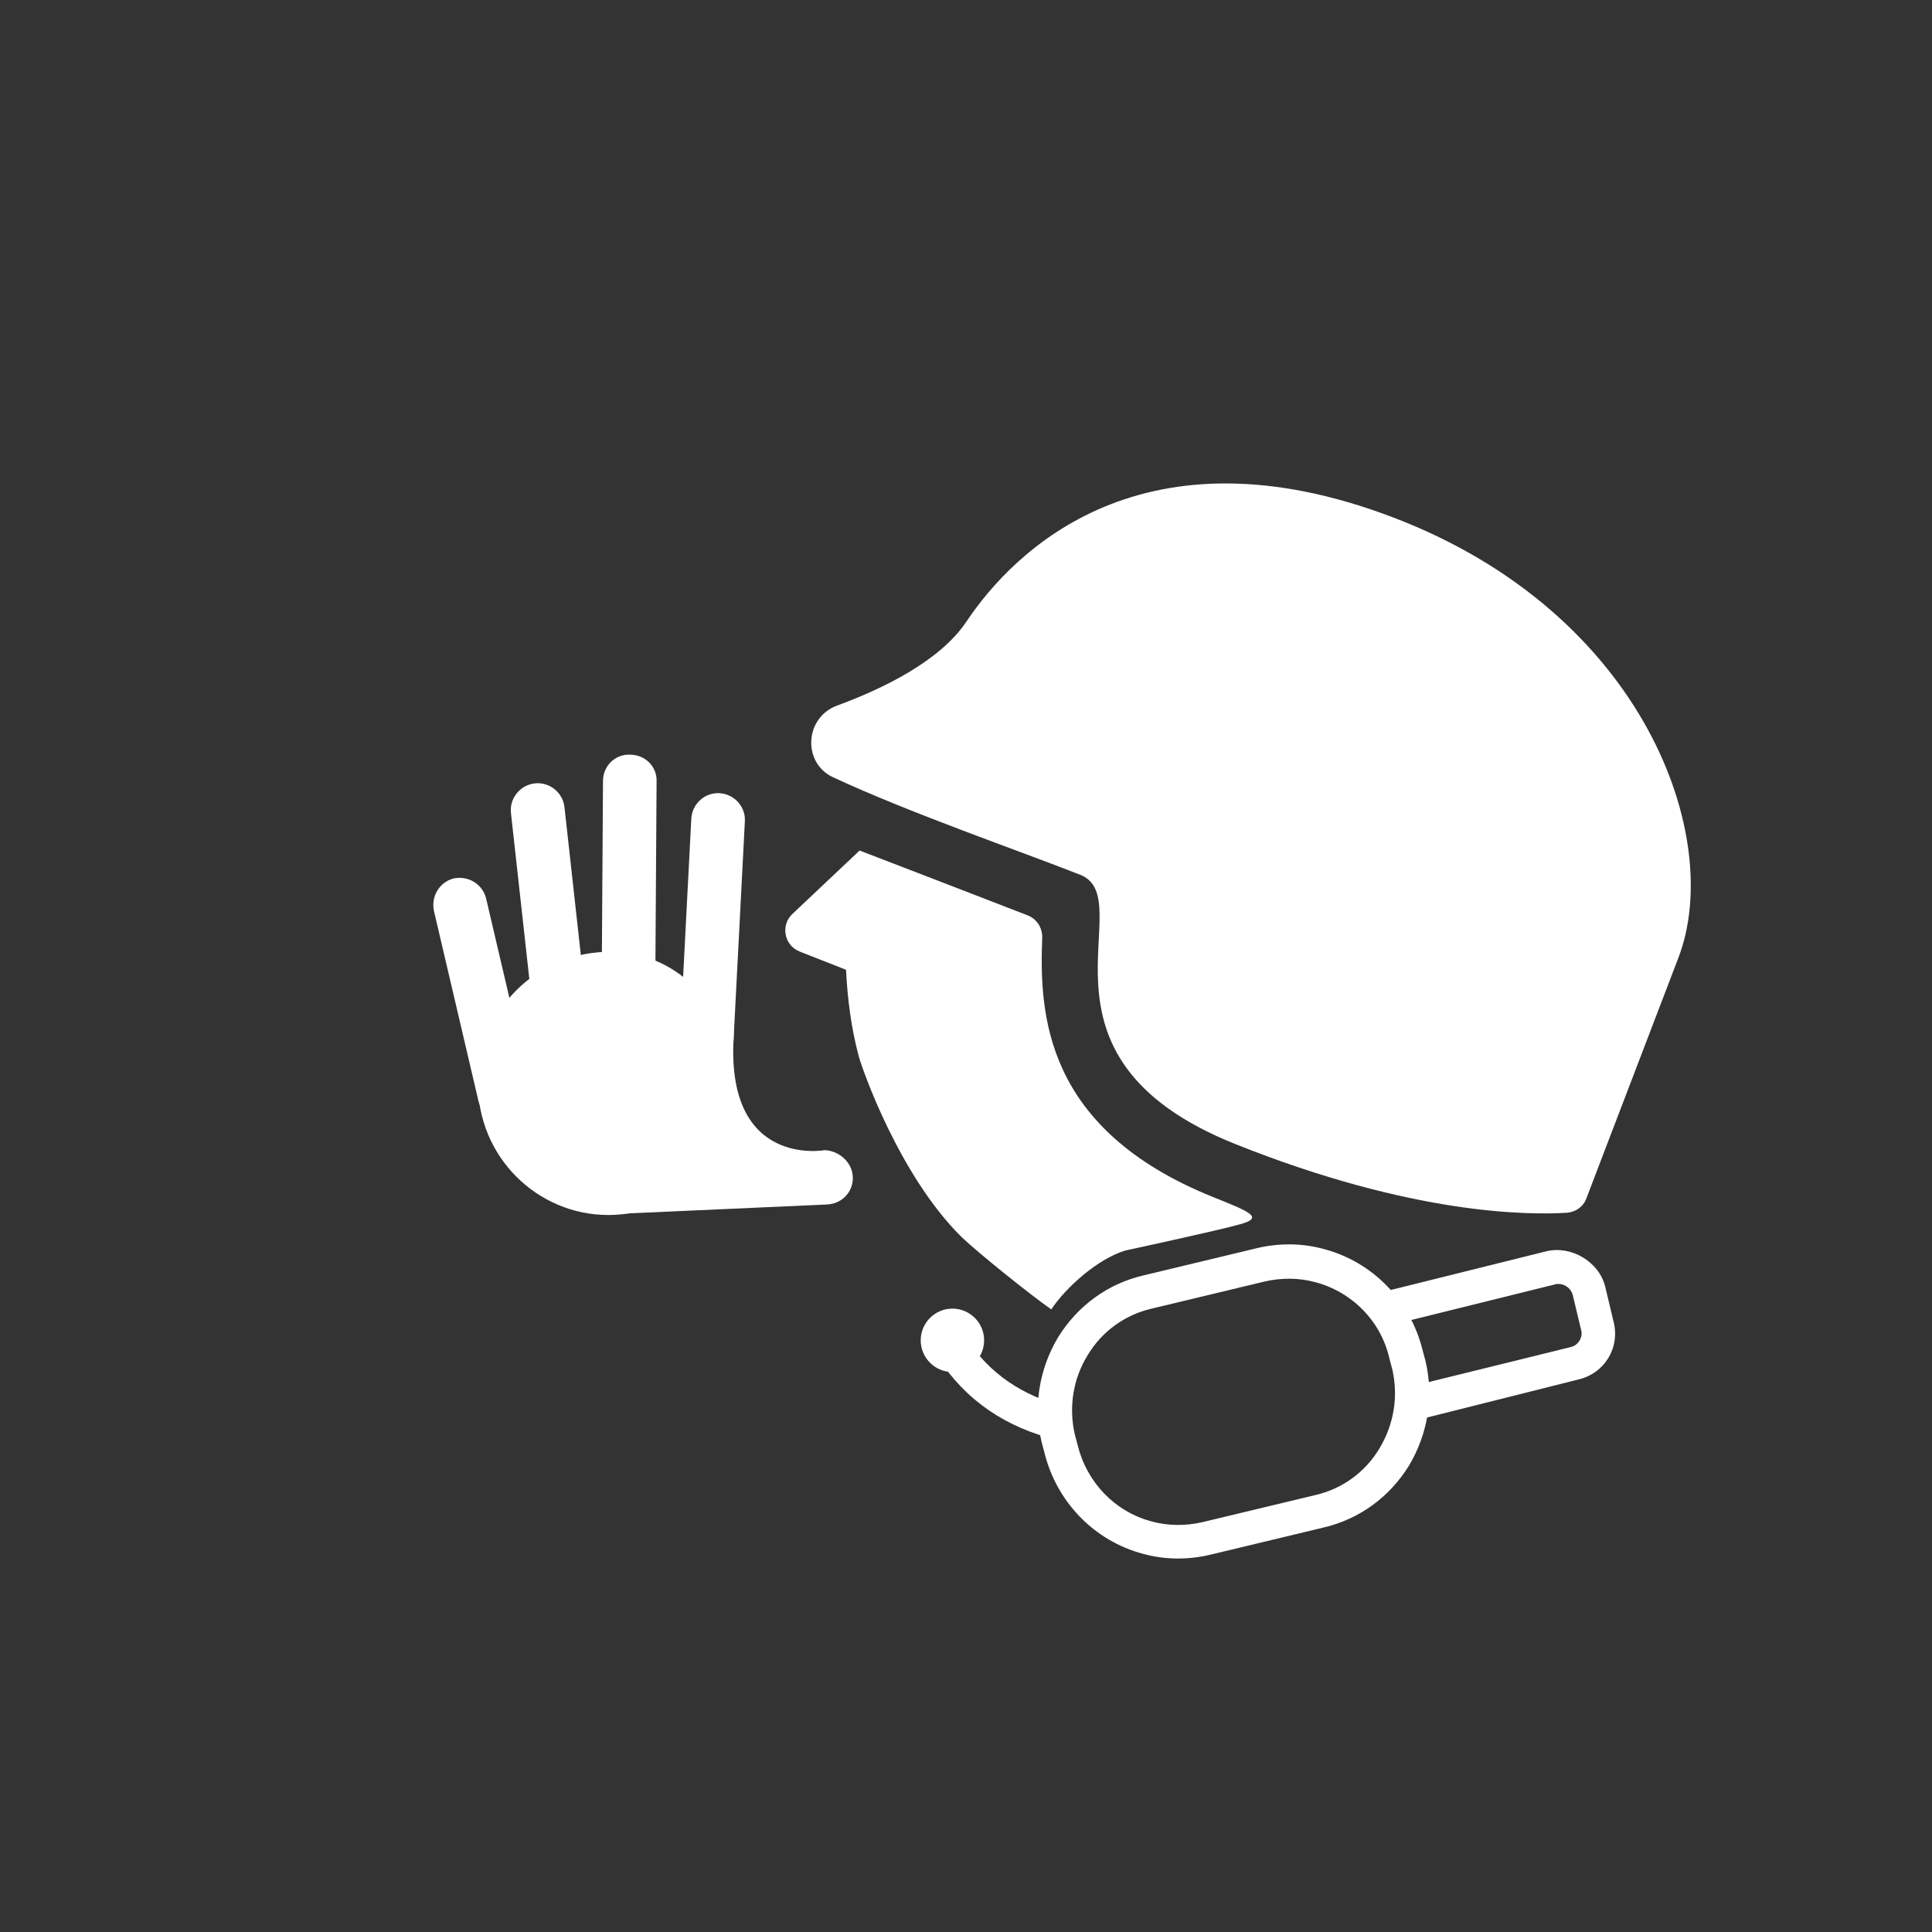 <?xml version="1.0" encoding="utf-8"?>
<!-- Generator: Adobe Illustrator 18.1.1, SVG Export Plug-In . SVG Version: 6.00 Build 0)  -->
<svg version="1.1" xmlns="http://www.w3.org/2000/svg" xmlns:xlink="http://www.w3.org/1999/xlink" x="0px" y="0px"
	 viewBox="0 0 256 256" enable-background="new 0 0 256 256" xml:space="preserve">
<rect x="0" y="0" width="256" height="256" fill="#333333" stroke="none"/>
<g id="bg">
</g>
<g id="Layer_3" display="none">
	<rect x="-1593.5" y="-292.3" display="inline" width="2665.9" height="563.3"/>
</g>
<g id="soldier">
	<g>
		<g>
			<g>
				<path fill="#FFFFFF" d="M97.2,142c0.9,9.6-5.2,17.9-14.8,18.9s-18.1-6.1-19-15.7c-0.9-9.6,6.1-18.1,15.7-19
					C88.6,125.2,96.2,132.4,97.2,142z"/>
			</g>
			<g>
				<path fill="#FFFFFF" d="M93.5,141.2L93.5,141.2c-2-0.1-3.5-1.8-3.4-3.7l1.5-29c0.1-2,1.8-3.5,3.7-3.4h0c2,0.1,3.5,1.8,3.4,3.7
					l-1.5,29C97.1,139.8,95.4,141.3,93.5,141.2z"/>
			</g>
		</g>
		<g>
			<path fill="#FFFFFF" d="M75,141.6L75,141.6c-1.9,0.2-3.7-1.2-3.9-3.2l-3.4-30.7c-0.2-1.9,1.2-3.7,3.2-3.9h0
				c1.9-0.2,3.7,1.2,3.9,3.2l3.4,30.7C78.4,139.6,77,141.4,75,141.6z"/>
		</g>
		<g>
			<path fill="#FFFFFF" d="M83.2,138.5L83.2,138.5c-2,0-3.6-1.6-3.5-3.6l0.2-31.4c0-2,1.6-3.6,3.6-3.5h0c2,0,3.6,1.6,3.5,3.6
				L86.8,135C86.7,136.9,85.1,138.5,83.2,138.5z"/>
		</g>
		<g>
			<path fill="#FFFFFF" d="M113,155.9L113,155.9c0.1,2-1.4,3.6-3.4,3.7l-29,1.3c-2,0.1-3.6-1.4-3.7-3.4v0
				c-0.1-2,21.1-34.3,20.3-19.8c-0.9,17.1,12.1,14.7,12.1,14.7C111.2,152.5,112.9,154,113,155.9z"/>
		</g>
		<g>
			<path fill="#FFFFFF" d="M67.7,148.5L67.7,148.5c-1.9,0.4-3.8-0.7-4.3-2.6l-5.9-25.2c-0.4-1.9,0.7-3.8,2.6-4.3h0
				c1.9-0.4,3.8,0.7,4.3,2.6l5.9,25.2C70.8,146.1,69.6,148,67.7,148.5z"/>
		</g>
	</g>
	<g>
		<path fill="#FFFFFF" d="M110.4,103c-4.1-1.9-3.8-7.9,0.5-9.5c6-2.2,13.7-5.9,17.2-11.2c6.3-9.4,23.4-26.4,56.6-13.7
			s43.8,42.4,37.7,58.3l-12.2,31.9c-0.4,1.1-1.4,1.8-2.6,1.9c-5.1,0.3-20.4,0.3-43.9-9.1c-29.3-11.7-12.3-32.5-20.6-35.7
			C134.7,112.6,120.5,107.7,110.4,103z"/>
	</g>
	<g>
		<g>
			<path fill="#FFFFFF" d="M149.1,165.7c0,0,12.1-2.6,15.3-3.5c3.2-0.9,1-1.7-3.7-3.6c-22.3-9-23-24.2-22.6-34.4
				c0-1.3-0.7-2.4-1.9-2.9c-5.4-2.1-22.3-8.6-22.3-8.6l-8.9,8.4c-1.6,1.5-1.1,4.2,1,5l6.1,2.4c0.2,3.9,0.7,7.8,1.7,11.5
				c0.4,1.5,5.3,15.7,13.6,23.9c2.3,2.2,9.3,7.8,11.9,9.6C141.3,170.5,145.5,166.8,149.1,165.7z"/>
		</g>
	</g>
	<g>
		<g>
			<g>
				<path fill="#FFFFFF" d="M140.1,190.8c-6.8-1.6-12.2-5.3-15.8-10.9l3.8-2.5c3,4.6,7.4,7.6,13.1,9L140.1,190.8z"/>
			</g>
			<g>
				<g>
					<path fill="#FFFFFF" d="M151.5,205.9c-6.5-1.7-11.5-6.9-13.1-13.4l-0.4-1.5c-1.1-4.7-0.3-9.6,2.2-13.8
						c2.6-4.2,6.6-7.1,11.3-8.2l15-3.6c2.9-0.7,6-0.7,8.9,0.1c6.5,1.7,11.5,6.9,13.1,13.4l0.4,1.5c1.1,4.7,0.3,9.6-2.2,13.8
						c-2.6,4.2-6.6,7.1-11.3,8.2l-15,3.6C157.5,206.7,154.4,206.7,151.5,205.9z M174.3,169.9c-2.2-0.6-4.5-0.6-6.7-0.1l-15,3.6
						c-3.5,0.8-6.6,3-8.5,6.2c-1.9,3.1-2.5,6.8-1.7,10.4l0.4,1.5c1.2,4.9,4.9,8.8,9.8,10.1c2.2,0.6,4.5,0.6,6.7,0.1l15-3.6
						c3.5-0.8,6.6-3,8.5-6.2s2.5-6.8,1.7-10.4l-0.4-1.5C183,175.1,179.2,171.2,174.3,169.9z"/>
				</g>
			</g>
			<g>
				<circle fill="#FFFFFF" cx="126.2" cy="177.6" r="4.2"/>
			</g>
		</g>
		<g>
			<path fill="#FFFFFF" d="M213.8,175.1l-1.1-4.6c-0.8-3.3-4.5-5.5-7.8-4.7l-20.9,5.2l1,4.4l21-5.2c0.3-0.1,0.6-0.1,1,0
				c0.7,0.2,1.2,0.7,1.4,1.4l1.1,4.6c0.3,1-0.4,2.1-1.4,2.3l-21.1,5.2l1,4.4l21.1-5.3C212.6,182,214.7,178.6,213.8,175.1z"/>
		</g>
	</g>
</g>
</svg>
